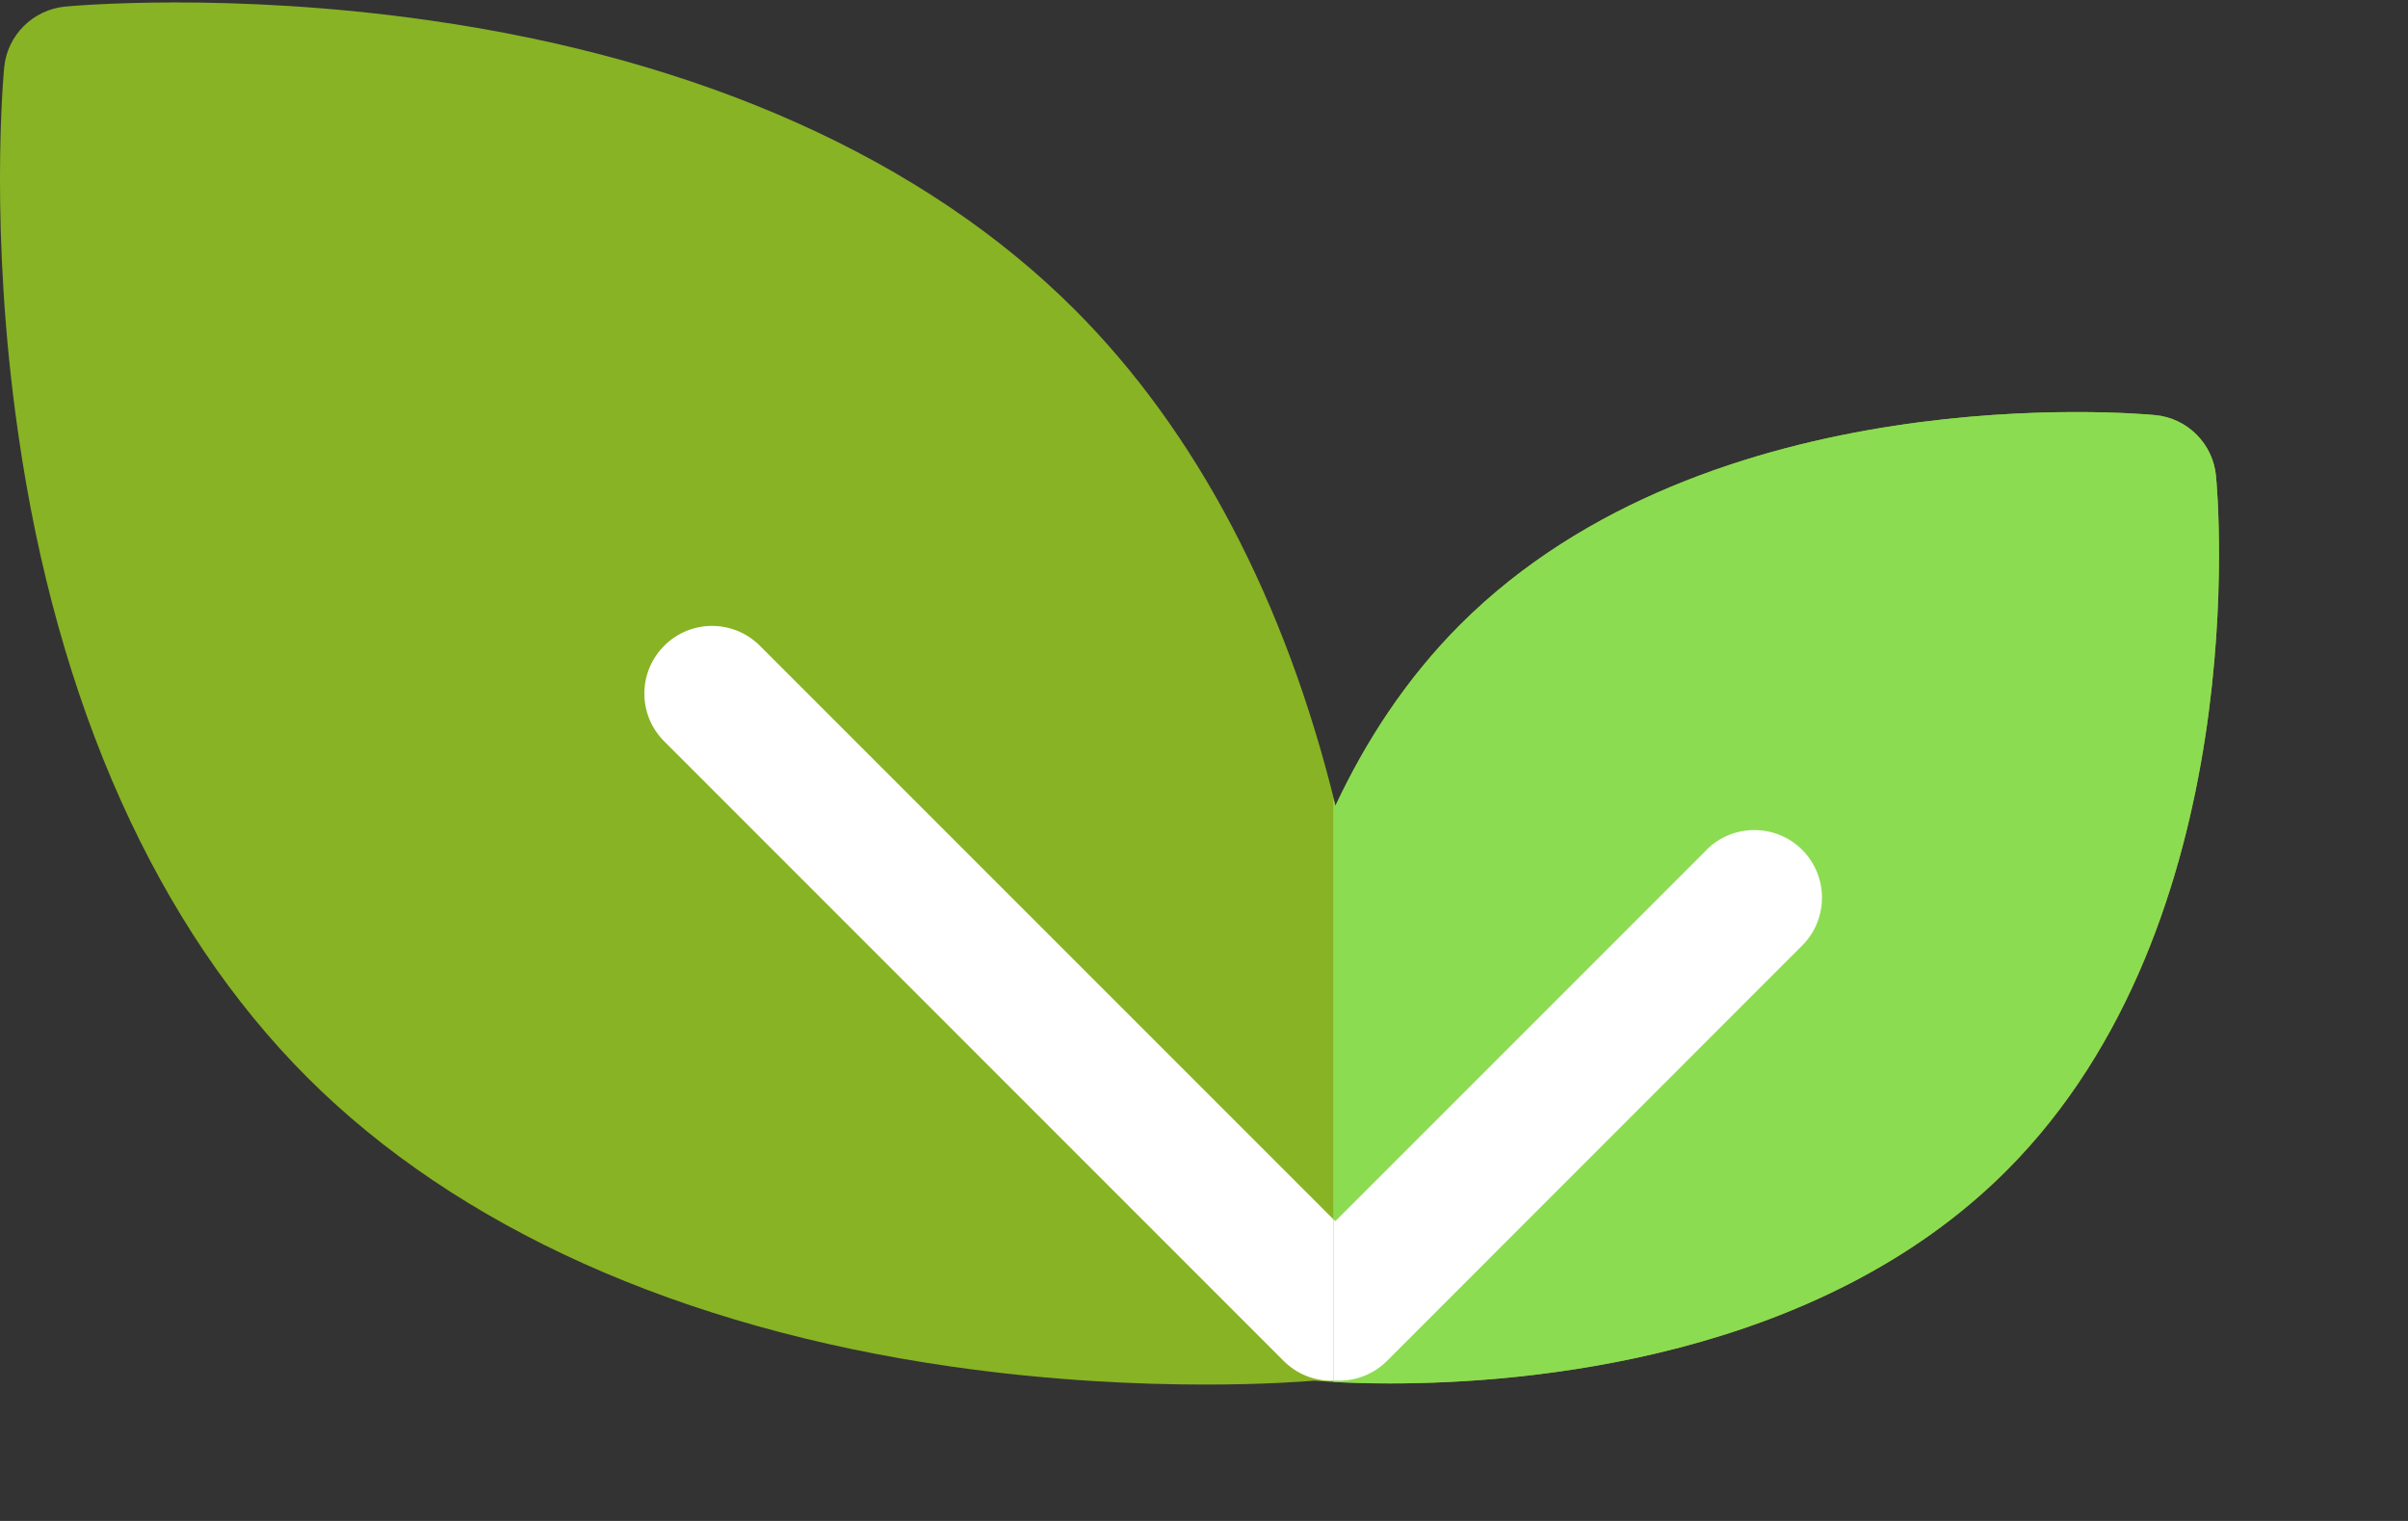 <svg xmlns="http://www.w3.org/2000/svg" width="19" height="12" viewBox="0 0 19 12">
    <rect x="0" y="0" width="19" height="12" fill="#333333" stroke="none"/>
    <g fill="none" fill-rule="evenodd">
        <g fill-rule="nonzero">
            <g>
                <path fill="#88B324" d="M17.485 3.755c-.024-.255-.226-.456-.48-.48-.143-.014-3.517-.312-5.482 1.653-.426.426-.746.919-.985 1.43-.394-1.614-1.095-2.952-2.058-3.915C7.294 1.257 5.537.468 3.397.162 1.805-.067.565.047.513.052.26.077.057.278.033.532c-.005.053-.12 1.292.11 2.884.306 2.14 1.095 3.898 2.281 5.084 1.186 1.186 2.944 1.975 5.083 2.282.788.113 1.49.142 2.004.142.465 0 .777-.024.86-.031.07.006.284.022.597.022 1.093 0 3.38-.194 4.864-1.678 1.965-1.965 1.667-5.34 1.653-5.482z" transform="translate(-24 -566) translate(24 566)"/>
                <g>
                    <path fill="#FFF" d="M9.16 3.456c-.209-.208-.547-.208-.755 0l-2.93 2.93-4.54-4.54c-.209-.209-.547-.209-.755 0-.209.208-.209.546 0 .754l4.887 4.888c.105.105.241.157.378.157l.03-.002.03.002c.137 0 .273-.052.378-.157l3.276-3.277c.209-.208.209-.546 0-.755z" transform="translate(-24 -566) translate(24 566) translate(5.061 3.249)"/>
                    <path fill="#8CDC52" d="M11.944.026C11.8.012 8.426-.286 6.46 1.679c-.426.427-.745.919-.985 1.43l-.016-.063v4.608c.107.006.26.012.447.012 1.092 0 3.38-.194 4.863-1.678C12.735 4.023 12.438.65 12.424.506c-.024-.254-.226-.456-.48-.48z" transform="translate(-24 -566) translate(24 566) translate(5.061 3.249)"/>
                </g>
                <path fill="#FFF" d="M13.466 6.705l-2.93 2.93-.014-.015v1.273l.014-.001.03.001c.137 0 .274-.052.378-.156L14.22 7.46c.208-.208.208-.546 0-.755-.209-.208-.547-.208-.755 0z" transform="translate(-24 -566) translate(24 566)"/>
            </g>
        </g>
    </g>
</svg>
